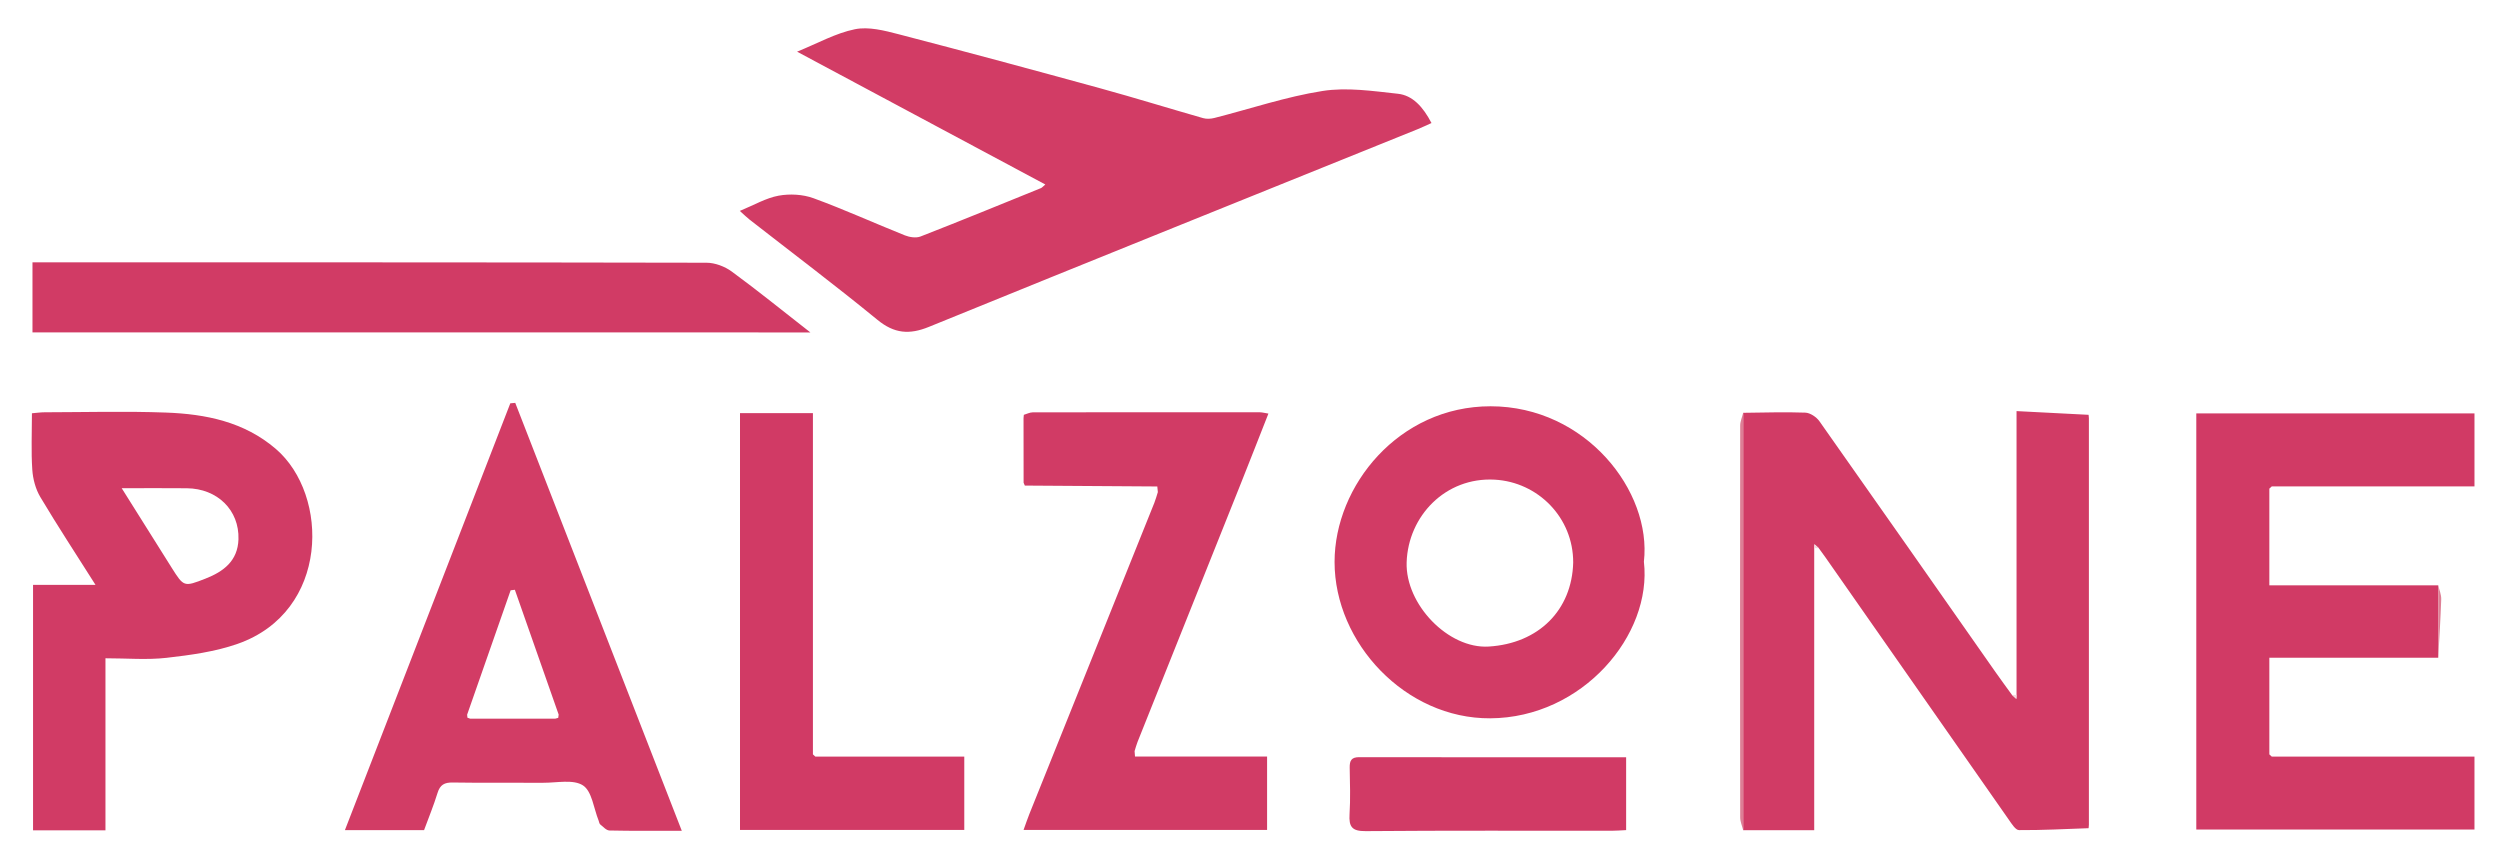 <?xml version="1.0" encoding="utf-8"?>
<!-- Generator: Adobe Illustrator 16.0.0, SVG Export Plug-In . SVG Version: 6.00 Build 0)  -->
<!DOCTYPE svg PUBLIC "-//W3C//DTD SVG 1.1//EN" "http://www.w3.org/Graphics/SVG/1.1/DTD/svg11.dtd">
<svg version="1.1" id="Layer_1" xmlns="http://www.w3.org/2000/svg" xmlns:xlink="http://www.w3.org/1999/xlink" x="0px" y="0px"
	 width="883.908px" height="304.598px" viewBox="0 0 883.908 304.598" enable-background="new 0 0 883.908 304.598"
	 xml:space="preserve">
<g>
	<path fill-rule="evenodd" clip-rule="evenodd" fill="#D13B65" d="M738.451,292.822c-8.205,0.283-16.412,0.73-24.617,0.674
		c-1.217-0.008-2.6-2.263-3.6-3.691c-21.643-30.911-43.242-61.853-64.855-92.785c-0.76-1.09-1.561-2.15-2.342-3.226
		c-0.502-0.46-1.002-0.919-1.504-1.378c-0.029,0.459-0.061,0.92-0.092,1.379c0,33.066,0,66.132,0,99.737c-8.65,0-16.883,0-25.115,0
		c0-49.192-0.002-98.385-0.002-147.577c7.324-0.068,14.656-0.331,21.967-0.059c1.723,0.064,3.934,1.542,4.984,3.03
		c20.83,29.502,41.518,59.105,62.246,88.679c1.908,2.723,3.889,5.395,5.836,8.092c0.514,0.471,1.029,0.941,1.543,1.413
		c0.023-0.474,0.049-0.946,0.074-1.419c0-33.1,0-66.199,0-100.341c8.873,0.458,17.176,0.887,25.477,1.314
		c0.035,0.396,0.07,0.792,0.105,1.187c0,47.928,0,95.855,0,143.783C738.521,292.03,738.486,292.425,738.451,292.822z"/>
	<path fill-rule="evenodd" clip-rule="evenodd" fill="#D23C65" d="M261.57,74.568c5.092-2.085,9.25-4.566,13.711-5.382
		c3.951-0.723,8.565-0.481,12.319,0.889c10.915,3.984,21.517,8.819,32.315,13.135c1.667,0.666,3.979,1.016,5.561,0.401
		c14.24-5.551,28.385-11.347,42.548-17.095c0.427-0.173,0.75-0.604,1.562-1.286c-29.188-15.616-58.116-31.093-87.771-46.958
		c7.286-2.951,13.642-6.551,20.448-7.936c4.844-0.985,10.437,0.466,15.453,1.769c23.859,6.195,47.657,12.626,71.429,19.15
		c12.126,3.328,24.142,7.062,36.236,10.512c1.229,0.351,2.722,0.258,3.982-0.062c12.742-3.238,25.314-7.509,38.238-9.54
		c8.629-1.355,17.797,0.028,26.637,0.985c5.16,0.559,8.857,4.544,11.879,10.351c-1.635,0.731-3.229,1.506-4.869,2.168
		c-57.616,23.271-115.268,46.453-172.813,69.897c-6.938,2.828-12.248,2.395-18.198-2.478
		c-14.807-12.126-30.108-23.648-45.199-35.428C264.025,76.871,263.113,75.952,261.57,74.568z"/>
	<path fill-rule="evenodd" clip-rule="evenodd" fill="#D13A65" d="M802.357,172.763c0,11.109,0,22.219,0,34.178
		c19.979,0,39.846,0,59.715,0c0,8.534,0,17.069,0,25.604c-19.748,0-39.496,0-59.715,0c0,11.719,0,22.949,0,34.178
		c0.283,0.262,0.566,0.523,0.852,0.785c23.793,0,47.586,0,71.674,0c0,8.82,0,17.08,0,25.785c-32.629,0-65.324,0-98.354,0
		c0-48.918,0-97.824,0-147.136c32.672,0,65.365,0,98.357,0c0,8.376,0,16.636,0,25.823c-23.855,0-47.768,0-71.678-0.001
		C802.923,172.24,802.64,172.501,802.357,172.763z"/>
	<path fill-rule="evenodd" clip-rule="evenodd" fill="#D13B65" d="M37.289,293.568c-8.961,0-17.086,0-25.605,0
		c0-28.848,0-57.529,0-86.77c7.133,0,14.165,0,22.09,0c-6.881-10.869-13.42-20.834-19.516-31.063
		c-1.672-2.806-2.619-6.363-2.84-9.647c-0.435-6.458-0.128-12.967-0.128-19.971c1.61-0.132,3.026-0.348,4.444-0.351
		c14.322-0.025,28.661-0.428,42.964,0.102c14.03,0.519,27.586,3.229,38.782,12.813c19.077,16.332,19.054,57.617-13.521,68.979
		c-7.973,2.78-16.625,3.956-25.073,4.921c-6.887,0.788-13.936,0.16-21.596,0.16c0,10.326,0,20.413,0,30.5
		C37.289,273.195,37.289,283.148,37.289,293.568z M43.031,172.613c6.216,9.896,11.918,19.009,17.656,28.098
		c4.3,6.811,4.341,6.849,11.952,3.873c6.393-2.499,11.436-6.268,11.675-13.922c0.321-10.271-7.415-17.92-18.251-18.034
		C58.746,172.55,51.427,172.613,43.031,172.613z"/>
	<path fill-rule="evenodd" clip-rule="evenodd" fill="#D23C65" d="M241.054,293.734c-9.292,0-17.434,0.084-25.57-0.099
		c-1.113-0.024-2.239-1.329-3.269-2.154c-0.337-0.271-0.385-0.898-0.571-1.36c-1.733-4.297-2.329-10.326-5.512-12.418
		c-3.421-2.249-9.27-0.91-14.062-0.942c-10.657-0.071-21.318,0.088-31.972-0.093c-2.973-0.051-4.513,0.798-5.405,3.702
		c-1.359,4.428-3.139,8.727-4.76,13.138c-9.093,0-18.038,0-27.986,0c19.632-50.66,39.055-100.785,58.479-150.909
		c0.582-0.053,1.164-0.105,1.746-0.158C201.665,192.525,221.157,242.609,241.054,293.734z M165.154,252.698
		c0.038,0.352,0.075,0.702,0.113,1.054c0.313,0.112,0.625,0.225,0.938,0.337c10.043-0.001,20.085-0.001,30.129-0.001
		c0.345-0.094,0.691-0.189,1.036-0.283c0.051-0.383,0.102-0.766,0.153-1.148c-5.164-14.711-10.327-29.422-15.491-44.133
		c-0.497,0.063-0.993,0.123-1.49,0.186C175.413,223.372,170.283,238.035,165.154,252.698z"/>
	<path fill-rule="evenodd" clip-rule="evenodd" fill="#D13B65" d="M401.297,267.49c15.456,0,30.912,0,46.698,0
		c0,8.884,0,17.266,0,25.947c-28.514,0-56.906,0-86.102,0c0.766-2.108,1.36-3.904,2.064-5.656
		c14.725-36.674,29.464-73.343,44.185-110.018c0.492-1.227,0.826-2.516,1.232-3.776c-0.063-0.663-0.127-1.325-0.19-1.989
		c-15.615-0.105-31.23-0.211-46.845-0.316c-0.143-0.339-0.286-0.678-0.429-1.016c-0.009-7.605-0.017-15.211-0.025-22.817
		c0.036-0.394,0.071-0.788,0.106-1.182c1.051-0.305,2.101-0.874,3.151-0.875c26.77-0.048,53.539-0.04,80.307-0.02
		c0.787,0,1.572,0.231,3.018,0.457c-3.326,8.437-6.492,16.56-9.725,24.657c-12.169,30.467-24.362,60.924-36.533,91.39
		c-0.428,1.069-0.711,2.195-1.062,3.295C401.199,266.209,401.248,266.849,401.297,267.49z"/>
	<path fill-rule="evenodd" clip-rule="evenodd" fill="#D23B65" d="M581.222,198.59c2.996,25.897-21.699,55.201-54.344,55.378
		c-29.928,0.162-55.027-26.615-55.025-55.291c0.002-26.968,22.711-55.044,55.166-55.033
		C560.679,143.656,584.08,173.724,581.222,198.59z M556.222,198.908c0.057-15.943-12.484-28.478-27.752-29.318
		c-17.426-0.961-30.604,12.886-31.133,29.223c-0.484,14.877,14.75,30.66,29.014,29.785
		C544.042,227.511,555.789,215.695,556.222,198.908z"/>
	<path fill-rule="evenodd" clip-rule="evenodd" fill="#D13B65" d="M11.482,117.535c0-8.354,0-16.288,0-24.776
		c1.957,0,3.731,0,5.506,0c77.604,0,155.207-0.035,232.811,0.132c3.001,0.007,6.465,1.318,8.915,3.112
		c9.186,6.73,18.041,13.915,27.793,21.533C194.264,117.535,103.103,117.535,11.482,117.535z"/>
	<path fill-rule="evenodd" clip-rule="evenodd" fill="#D13A65" d="M288.272,267.507c17.451,0,34.901,0,52.663,0
		c0,8.908,0,17.279,0,25.939c-26.461,0-52.69,0-79.298,0c0-49.074,0-98.07,0-147.381c8.353,0,16.596,0,25.783,0
		c0,40.236,0,80.446,0,120.656C287.705,266.984,287.988,267.246,288.272,267.507z"/>
	<path fill-rule="evenodd" clip-rule="evenodd" fill="#D13A65" d="M574.941,267.742c0,8.94,0,17.187,0,25.753
		c-1.881,0.088-3.5,0.229-5.121,0.229c-28.994,0.014-57.988-0.114-86.982,0.131c-4.85,0.042-5.959-1.56-5.686-5.971
		c0.34-5.479,0.145-10.994,0.053-16.492c-0.041-2.404,0.568-3.692,3.324-3.688C511.833,267.762,543.138,267.742,574.941,267.742z"/>
	<path fill-rule="evenodd" clip-rule="evenodd" fill="#DD7E95" d="M616.324,145.955c0,49.192,0.002,98.384,0.002,147.577
		c-0.371-1.509-1.063-3.016-1.064-4.524c-0.059-46.176-0.059-92.352,0-138.528C615.261,148.971,615.955,147.463,616.324,145.955z"/>
	<path fill-rule="evenodd" clip-rule="evenodd" fill="#DE8096" d="M862.072,232.544c0-8.534,0-17.069,0-25.604
		c0.373,1.646,1.111,3.304,1.059,4.937C862.906,218.771,862.447,225.657,862.072,232.544z"/>
	<path fill-rule="evenodd" clip-rule="evenodd" fill="#F4D8DE" d="M641.441,193.794c0.031-0.459,0.063-0.92,0.092-1.379
		c0.502,0.459,1.002,0.918,1.504,1.378C642.505,193.794,641.972,193.794,641.441,193.794z"/>
	<path fill-rule="evenodd" clip-rule="evenodd" fill="#F4D9DE" d="M712.974,245.691c-0.025,0.473-0.051,0.945-0.074,1.419
		c-0.514-0.472-1.029-0.942-1.543-1.413C711.896,245.695,712.435,245.693,712.974,245.691z"/>
	<path fill-rule="evenodd" clip-rule="evenodd" fill="#F4D9DE" d="M409.185,171.998c0.063,0.664,0.127,1.326,0.19,1.989
		C409.312,173.324,409.249,172.662,409.185,171.998z"/>
	<path fill-rule="evenodd" clip-rule="evenodd" fill="#F4D9DE" d="M401.297,267.49c-0.05-0.641-0.099-1.28-0.148-1.92
		C401.198,266.209,401.248,266.849,401.297,267.49z"/>
	<path fill-rule="evenodd" clip-rule="evenodd" fill="#EAB1BE" d="M361.993,146.667c-0.035,0.394-0.07,0.788-0.106,1.182
		C361.922,147.455,361.958,147.061,361.993,146.667z"/>
	<path fill-rule="evenodd" clip-rule="evenodd" fill="#E9B0BD" d="M738.556,147.851c-0.035-0.396-0.07-0.791-0.105-1.187
		C738.486,147.06,738.521,147.456,738.556,147.851z"/>
	<path fill-rule="evenodd" clip-rule="evenodd" fill="#EAB1BE" d="M361.912,170.666c0.143,0.338,0.286,0.677,0.429,1.016
		C362.198,171.342,362.054,171.003,361.912,170.666z"/>
	<path fill-rule="evenodd" clip-rule="evenodd" fill="#F4D9DF" d="M802.357,172.763c0.283-0.262,0.566-0.523,0.852-0.785
		C802.923,172.24,802.64,172.501,802.357,172.763z"/>
	<path fill-rule="evenodd" clip-rule="evenodd" fill="#F4D9DF" d="M288.272,267.507c-0.284-0.262-0.568-0.523-0.852-0.785
		C287.705,266.984,287.989,267.246,288.272,267.507z"/>
	<path fill-rule="evenodd" clip-rule="evenodd" fill="#F4D9DF" d="M803.208,267.507c-0.285-0.262-0.568-0.523-0.852-0.785
		C802.64,266.984,802.923,267.246,803.208,267.507z"/>
	<path fill-rule="evenodd" clip-rule="evenodd" fill="#E9B0BD" d="M738.451,292.822c0.035-0.396,0.07-0.792,0.105-1.188
		C738.521,292.03,738.486,292.425,738.451,292.822z"/>
	<path fill-rule="evenodd" clip-rule="evenodd" fill="#DD7C93" d="M166.205,254.088c10.043-0.001,20.085-0.001,30.128-0.001
		C186.291,254.087,176.248,254.087,166.205,254.088z"/>
	<path fill-rule="evenodd" clip-rule="evenodd" fill="#DD7C93" d="M165.154,252.698c0.038,0.352,0.075,0.702,0.113,1.054
		C165.229,253.4,165.192,253.049,165.154,252.698z"/>
	<path fill-rule="evenodd" clip-rule="evenodd" fill="#DD7C93" d="M197.37,253.804c0.051-0.383,0.102-0.766,0.153-1.148
		C197.472,253.039,197.421,253.421,197.37,253.804z"/>
	<path fill-rule="evenodd" clip-rule="evenodd" fill="none" d="M556.222,198.908c-0.434,16.787-12.18,28.604-29.871,29.689
		c-14.264,0.875-29.498-14.908-29.014-29.785c0.529-16.337,13.707-30.184,31.133-29.223
		C543.738,170.43,556.279,182.964,556.222,198.908z"/>
</g>
</svg>
